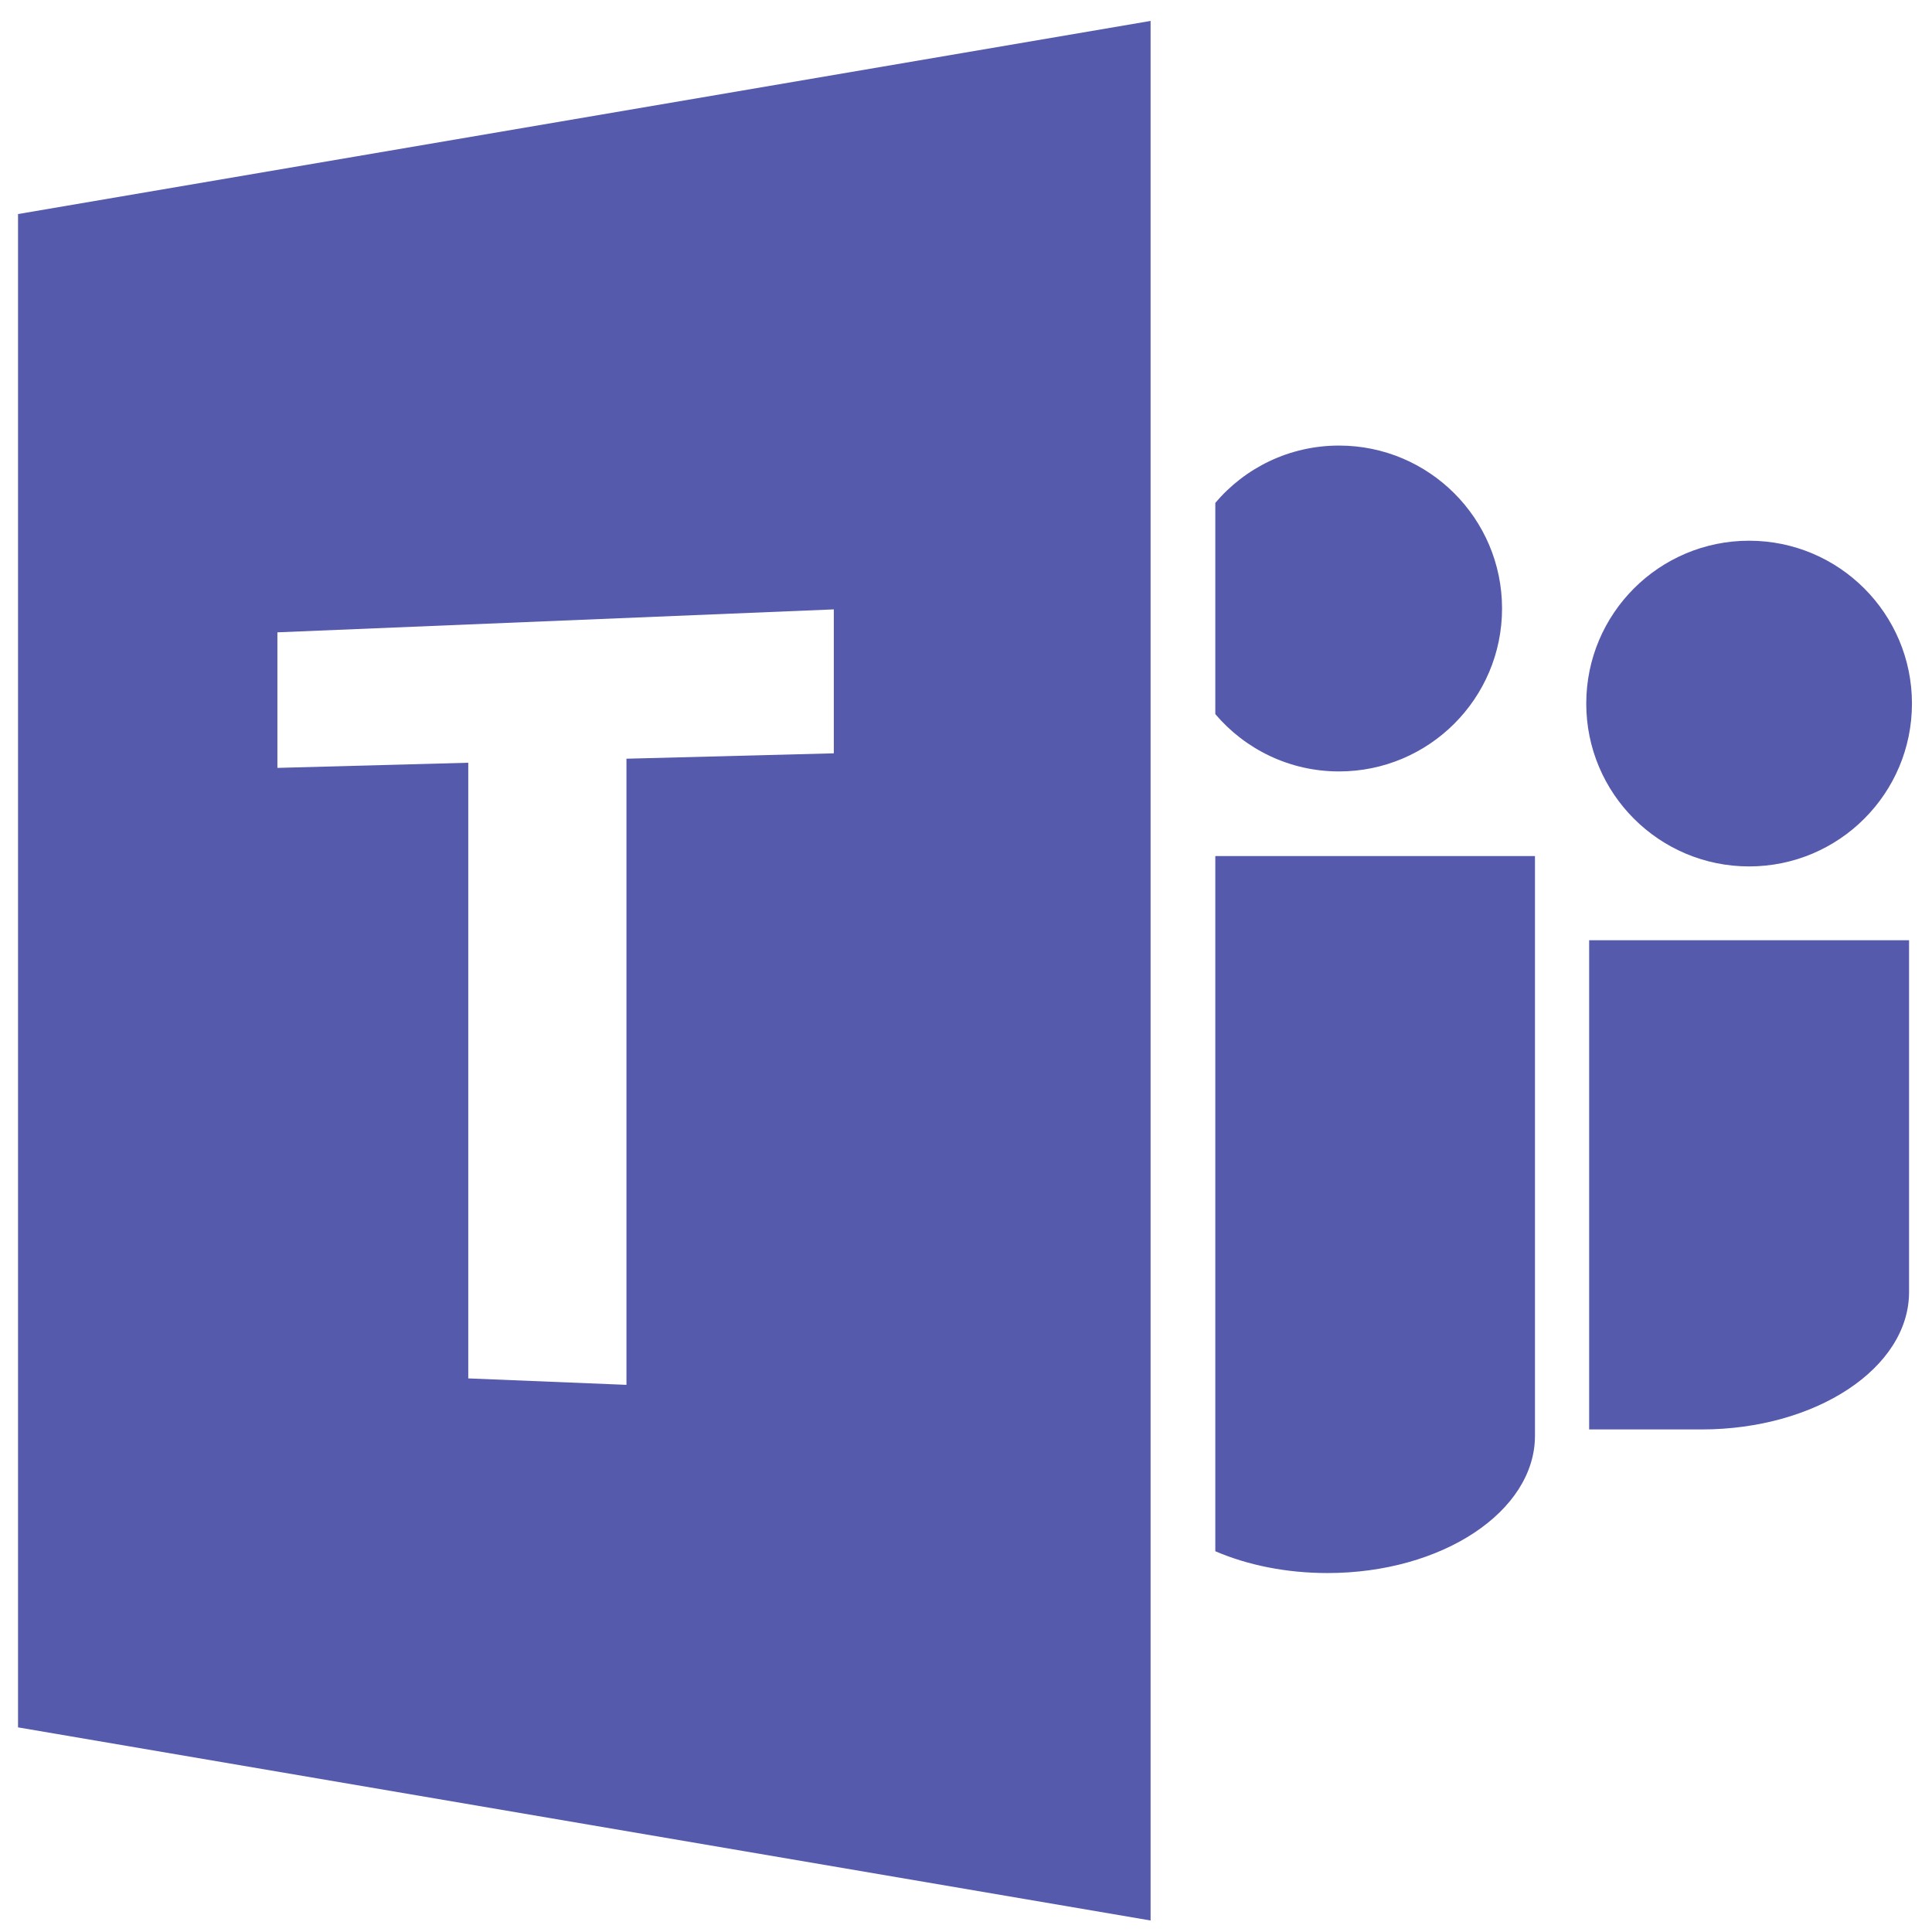 <svg xmlns="http://www.w3.org/2000/svg" width="24" height="24" viewBox="0 0 24 24">
  <g fill="none" fill-rule="evenodd">
    <rect width="24" height="24"/>
    <g fill="#555AAC" fill-rule="nonzero">
      <path d="M0.224,2.659 L0.224,21.458 L14.293,23.857 L14.293,0.26 L0.224,2.659 Z M10.358,9.358 L7.782,9.425 L7.782,17.203 L5.817,17.123 L5.817,9.475 L3.446,9.539 L3.446,7.855 L10.358,7.57 L10.358,9.358 L10.358,9.358 Z"/>
      <circle cx="21.728" cy="8.74" r="2.023"/>
      <path d="M15.097,10.635 L15.097,19.27 C15.496,19.442 15.978,19.541 16.491,19.541 C17.912,19.541 19.068,18.777 19.068,17.835 L19.068,10.634 L15.097,10.634 L15.097,10.635 Z M16.634,9.583 C17.752,9.583 18.659,8.676 18.659,7.559 C18.659,6.442 17.752,5.535 16.634,5.535 C16.018,5.535 15.466,5.811 15.097,6.247 L15.097,8.871 C15.466,9.306 16.018,9.583 16.634,9.583 L16.634,9.583 Z M19.741,11.681 L19.741,17.757 L21.138,17.757 C22.559,17.757 23.715,16.993 23.715,16.05 L23.715,11.68 L19.741,11.68 L19.741,11.681 Z"/>
    </g>
  </g>
</svg>
